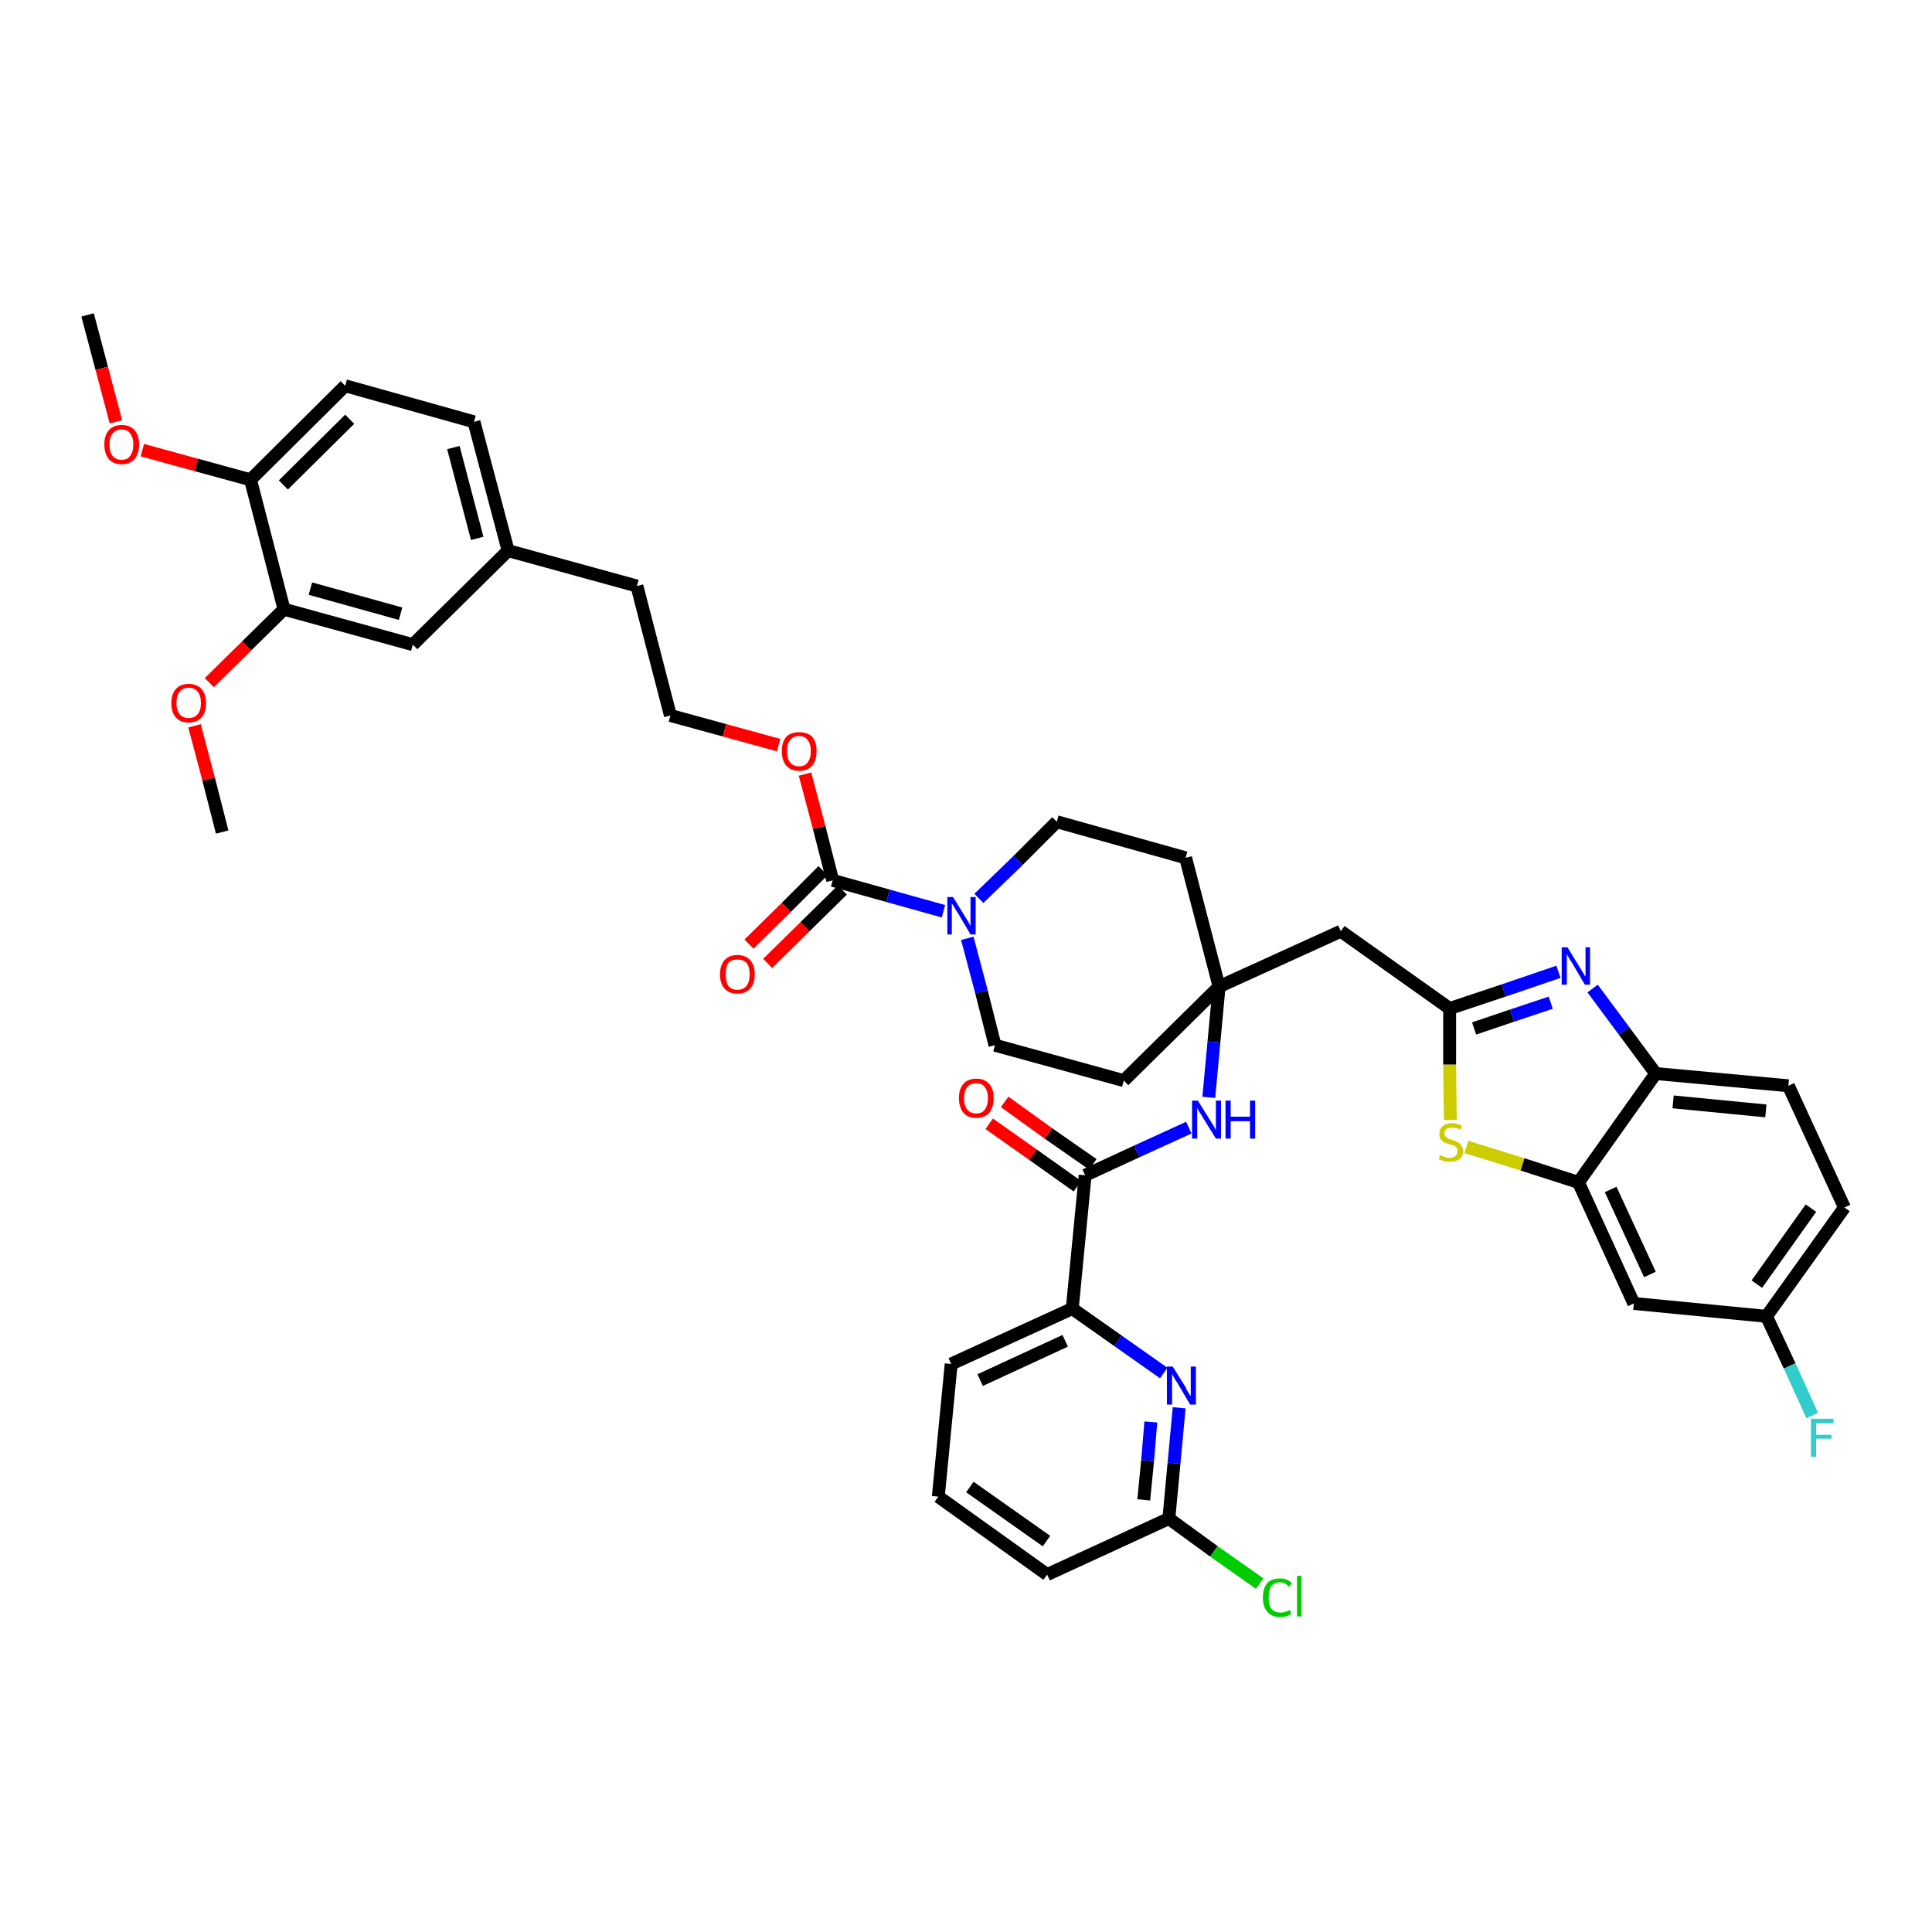 <?xml version='1.0' encoding='iso-8859-1'?>
<svg version='1.1' baseProfile='full'
              xmlns='http://www.w3.org/2000/svg'
                      xmlns:rdkit='http://www.rdkit.org/xml'
                      xmlns:xlink='http://www.w3.org/1999/xlink'
                  xml:space='preserve'
width='300px' height='300px' viewBox='0 0 300 300'>
<!-- END OF HEADER -->
<path class='bond-0 atom-0 atom-1' d='M 13.6,48.9 L 15.8,57.2' style='fill:none;fill-rule:evenodd;stroke:#000000;stroke-width:2.0px;stroke-linecap:butt;stroke-linejoin:miter;stroke-opacity:1' />
<path class='bond-0 atom-0 atom-1' d='M 15.8,57.2 L 18.0,65.5' style='fill:none;fill-rule:evenodd;stroke:#FF0000;stroke-width:2.0px;stroke-linecap:butt;stroke-linejoin:miter;stroke-opacity:1' />
<path class='bond-1 atom-1 atom-2' d='M 22.1,69.9 L 30.5,72.2' style='fill:none;fill-rule:evenodd;stroke:#FF0000;stroke-width:2.0px;stroke-linecap:butt;stroke-linejoin:miter;stroke-opacity:1' />
<path class='bond-1 atom-1 atom-2' d='M 30.5,72.2 L 38.9,74.5' style='fill:none;fill-rule:evenodd;stroke:#000000;stroke-width:2.0px;stroke-linecap:butt;stroke-linejoin:miter;stroke-opacity:1' />
<path class='bond-2 atom-2 atom-3' d='M 38.9,74.5 L 53.6,59.9' style='fill:none;fill-rule:evenodd;stroke:#000000;stroke-width:2.0px;stroke-linecap:butt;stroke-linejoin:miter;stroke-opacity:1' />
<path class='bond-2 atom-2 atom-3' d='M 44.0,75.3 L 54.3,65.1' style='fill:none;fill-rule:evenodd;stroke:#000000;stroke-width:2.0px;stroke-linecap:butt;stroke-linejoin:miter;stroke-opacity:1' />
<path class='bond-41 atom-39 atom-2' d='M 44.1,94.6 L 38.9,74.5' style='fill:none;fill-rule:evenodd;stroke:#000000;stroke-width:2.0px;stroke-linecap:butt;stroke-linejoin:miter;stroke-opacity:1' />
<path class='bond-3 atom-3 atom-4' d='M 53.6,59.9 L 73.6,65.5' style='fill:none;fill-rule:evenodd;stroke:#000000;stroke-width:2.0px;stroke-linecap:butt;stroke-linejoin:miter;stroke-opacity:1' />
<path class='bond-4 atom-4 atom-5' d='M 73.6,65.5 L 78.9,85.5' style='fill:none;fill-rule:evenodd;stroke:#000000;stroke-width:2.0px;stroke-linecap:butt;stroke-linejoin:miter;stroke-opacity:1' />
<path class='bond-4 atom-4 atom-5' d='M 70.4,69.5 L 74.1,83.6' style='fill:none;fill-rule:evenodd;stroke:#000000;stroke-width:2.0px;stroke-linecap:butt;stroke-linejoin:miter;stroke-opacity:1' />
<path class='bond-5 atom-5 atom-6' d='M 78.9,85.5 L 98.9,91.0' style='fill:none;fill-rule:evenodd;stroke:#000000;stroke-width:2.0px;stroke-linecap:butt;stroke-linejoin:miter;stroke-opacity:1' />
<path class='bond-37 atom-5 atom-38' d='M 78.9,85.5 L 64.1,100.1' style='fill:none;fill-rule:evenodd;stroke:#000000;stroke-width:2.0px;stroke-linecap:butt;stroke-linejoin:miter;stroke-opacity:1' />
<path class='bond-6 atom-6 atom-7' d='M 98.9,91.0 L 104.1,111.1' style='fill:none;fill-rule:evenodd;stroke:#000000;stroke-width:2.0px;stroke-linecap:butt;stroke-linejoin:miter;stroke-opacity:1' />
<path class='bond-7 atom-7 atom-8' d='M 104.1,111.1 L 112.5,113.4' style='fill:none;fill-rule:evenodd;stroke:#000000;stroke-width:2.0px;stroke-linecap:butt;stroke-linejoin:miter;stroke-opacity:1' />
<path class='bond-7 atom-7 atom-8' d='M 112.5,113.4 L 120.9,115.7' style='fill:none;fill-rule:evenodd;stroke:#FF0000;stroke-width:2.0px;stroke-linecap:butt;stroke-linejoin:miter;stroke-opacity:1' />
<path class='bond-8 atom-8 atom-9' d='M 125.0,120.2 L 127.2,128.5' style='fill:none;fill-rule:evenodd;stroke:#FF0000;stroke-width:2.0px;stroke-linecap:butt;stroke-linejoin:miter;stroke-opacity:1' />
<path class='bond-8 atom-8 atom-9' d='M 127.2,128.5 L 129.3,136.7' style='fill:none;fill-rule:evenodd;stroke:#000000;stroke-width:2.0px;stroke-linecap:butt;stroke-linejoin:miter;stroke-opacity:1' />
<path class='bond-9 atom-9 atom-10' d='M 127.8,135.2 L 122.1,140.9' style='fill:none;fill-rule:evenodd;stroke:#000000;stroke-width:2.0px;stroke-linecap:butt;stroke-linejoin:miter;stroke-opacity:1' />
<path class='bond-9 atom-9 atom-10' d='M 122.1,140.9 L 116.3,146.6' style='fill:none;fill-rule:evenodd;stroke:#FF0000;stroke-width:2.0px;stroke-linecap:butt;stroke-linejoin:miter;stroke-opacity:1' />
<path class='bond-9 atom-9 atom-10' d='M 130.8,138.2 L 125.0,143.9' style='fill:none;fill-rule:evenodd;stroke:#000000;stroke-width:2.0px;stroke-linecap:butt;stroke-linejoin:miter;stroke-opacity:1' />
<path class='bond-9 atom-9 atom-10' d='M 125.0,143.9 L 119.2,149.6' style='fill:none;fill-rule:evenodd;stroke:#FF0000;stroke-width:2.0px;stroke-linecap:butt;stroke-linejoin:miter;stroke-opacity:1' />
<path class='bond-10 atom-9 atom-11' d='M 129.3,136.7 L 137.9,139.1' style='fill:none;fill-rule:evenodd;stroke:#000000;stroke-width:2.0px;stroke-linecap:butt;stroke-linejoin:miter;stroke-opacity:1' />
<path class='bond-10 atom-9 atom-11' d='M 137.9,139.1 L 146.5,141.5' style='fill:none;fill-rule:evenodd;stroke:#0000FF;stroke-width:2.0px;stroke-linecap:butt;stroke-linejoin:miter;stroke-opacity:1' />
<path class='bond-11 atom-11 atom-12' d='M 150.2,145.7 L 152.4,154.0' style='fill:none;fill-rule:evenodd;stroke:#0000FF;stroke-width:2.0px;stroke-linecap:butt;stroke-linejoin:miter;stroke-opacity:1' />
<path class='bond-11 atom-11 atom-12' d='M 152.4,154.0 L 154.5,162.3' style='fill:none;fill-rule:evenodd;stroke:#000000;stroke-width:2.0px;stroke-linecap:butt;stroke-linejoin:miter;stroke-opacity:1' />
<path class='bond-42 atom-37 atom-11' d='M 164.1,127.6 L 158.1,133.6' style='fill:none;fill-rule:evenodd;stroke:#000000;stroke-width:2.0px;stroke-linecap:butt;stroke-linejoin:miter;stroke-opacity:1' />
<path class='bond-42 atom-37 atom-11' d='M 158.1,133.6 L 152.0,139.5' style='fill:none;fill-rule:evenodd;stroke:#0000FF;stroke-width:2.0px;stroke-linecap:butt;stroke-linejoin:miter;stroke-opacity:1' />
<path class='bond-12 atom-12 atom-13' d='M 154.5,162.3 L 174.5,167.8' style='fill:none;fill-rule:evenodd;stroke:#000000;stroke-width:2.0px;stroke-linecap:butt;stroke-linejoin:miter;stroke-opacity:1' />
<path class='bond-13 atom-13 atom-14' d='M 174.5,167.8 L 189.3,153.2' style='fill:none;fill-rule:evenodd;stroke:#000000;stroke-width:2.0px;stroke-linecap:butt;stroke-linejoin:miter;stroke-opacity:1' />
<path class='bond-14 atom-14 atom-15' d='M 189.3,153.2 L 208.2,144.6' style='fill:none;fill-rule:evenodd;stroke:#000000;stroke-width:2.0px;stroke-linecap:butt;stroke-linejoin:miter;stroke-opacity:1' />
<path class='bond-25 atom-14 atom-26' d='M 189.3,153.2 L 188.5,161.8' style='fill:none;fill-rule:evenodd;stroke:#000000;stroke-width:2.0px;stroke-linecap:butt;stroke-linejoin:miter;stroke-opacity:1' />
<path class='bond-25 atom-14 atom-26' d='M 188.5,161.8 L 187.7,170.4' style='fill:none;fill-rule:evenodd;stroke:#0000FF;stroke-width:2.0px;stroke-linecap:butt;stroke-linejoin:miter;stroke-opacity:1' />
<path class='bond-35 atom-14 atom-36' d='M 189.3,153.2 L 184.1,133.2' style='fill:none;fill-rule:evenodd;stroke:#000000;stroke-width:2.0px;stroke-linecap:butt;stroke-linejoin:miter;stroke-opacity:1' />
<path class='bond-15 atom-15 atom-16' d='M 208.2,144.6 L 225.1,156.6' style='fill:none;fill-rule:evenodd;stroke:#000000;stroke-width:2.0px;stroke-linecap:butt;stroke-linejoin:miter;stroke-opacity:1' />
<path class='bond-16 atom-16 atom-17' d='M 225.1,156.6 L 233.5,153.8' style='fill:none;fill-rule:evenodd;stroke:#000000;stroke-width:2.0px;stroke-linecap:butt;stroke-linejoin:miter;stroke-opacity:1' />
<path class='bond-16 atom-16 atom-17' d='M 233.5,153.8 L 242.0,150.9' style='fill:none;fill-rule:evenodd;stroke:#0000FF;stroke-width:2.0px;stroke-linecap:butt;stroke-linejoin:miter;stroke-opacity:1' />
<path class='bond-16 atom-16 atom-17' d='M 228.9,159.7 L 234.8,157.7' style='fill:none;fill-rule:evenodd;stroke:#000000;stroke-width:2.0px;stroke-linecap:butt;stroke-linejoin:miter;stroke-opacity:1' />
<path class='bond-16 atom-16 atom-17' d='M 234.8,157.7 L 240.8,155.7' style='fill:none;fill-rule:evenodd;stroke:#0000FF;stroke-width:2.0px;stroke-linecap:butt;stroke-linejoin:miter;stroke-opacity:1' />
<path class='bond-43 atom-25 atom-16' d='M 225.2,173.9 L 225.1,165.3' style='fill:none;fill-rule:evenodd;stroke:#CCCC00;stroke-width:2.0px;stroke-linecap:butt;stroke-linejoin:miter;stroke-opacity:1' />
<path class='bond-43 atom-25 atom-16' d='M 225.1,165.3 L 225.1,156.6' style='fill:none;fill-rule:evenodd;stroke:#000000;stroke-width:2.0px;stroke-linecap:butt;stroke-linejoin:miter;stroke-opacity:1' />
<path class='bond-17 atom-17 atom-18' d='M 247.3,153.5 L 252.2,160.1' style='fill:none;fill-rule:evenodd;stroke:#0000FF;stroke-width:2.0px;stroke-linecap:butt;stroke-linejoin:miter;stroke-opacity:1' />
<path class='bond-17 atom-17 atom-18' d='M 252.2,160.1 L 257.1,166.7' style='fill:none;fill-rule:evenodd;stroke:#000000;stroke-width:2.0px;stroke-linecap:butt;stroke-linejoin:miter;stroke-opacity:1' />
<path class='bond-18 atom-18 atom-19' d='M 257.1,166.7 L 277.7,168.6' style='fill:none;fill-rule:evenodd;stroke:#000000;stroke-width:2.0px;stroke-linecap:butt;stroke-linejoin:miter;stroke-opacity:1' />
<path class='bond-18 atom-18 atom-19' d='M 259.8,171.1 L 274.2,172.5' style='fill:none;fill-rule:evenodd;stroke:#000000;stroke-width:2.0px;stroke-linecap:butt;stroke-linejoin:miter;stroke-opacity:1' />
<path class='bond-45 atom-24 atom-18' d='M 245.1,183.6 L 257.1,166.7' style='fill:none;fill-rule:evenodd;stroke:#000000;stroke-width:2.0px;stroke-linecap:butt;stroke-linejoin:miter;stroke-opacity:1' />
<path class='bond-19 atom-19 atom-20' d='M 277.7,168.6 L 286.4,187.5' style='fill:none;fill-rule:evenodd;stroke:#000000;stroke-width:2.0px;stroke-linecap:butt;stroke-linejoin:miter;stroke-opacity:1' />
<path class='bond-20 atom-20 atom-21' d='M 286.4,187.5 L 274.3,204.4' style='fill:none;fill-rule:evenodd;stroke:#000000;stroke-width:2.0px;stroke-linecap:butt;stroke-linejoin:miter;stroke-opacity:1' />
<path class='bond-20 atom-20 atom-21' d='M 281.2,187.6 L 272.8,199.4' style='fill:none;fill-rule:evenodd;stroke:#000000;stroke-width:2.0px;stroke-linecap:butt;stroke-linejoin:miter;stroke-opacity:1' />
<path class='bond-21 atom-21 atom-22' d='M 274.3,204.4 L 277.9,212.1' style='fill:none;fill-rule:evenodd;stroke:#000000;stroke-width:2.0px;stroke-linecap:butt;stroke-linejoin:miter;stroke-opacity:1' />
<path class='bond-21 atom-21 atom-22' d='M 277.9,212.1 L 281.4,219.8' style='fill:none;fill-rule:evenodd;stroke:#33CCCC;stroke-width:2.0px;stroke-linecap:butt;stroke-linejoin:miter;stroke-opacity:1' />
<path class='bond-22 atom-21 atom-23' d='M 274.3,204.4 L 253.7,202.4' style='fill:none;fill-rule:evenodd;stroke:#000000;stroke-width:2.0px;stroke-linecap:butt;stroke-linejoin:miter;stroke-opacity:1' />
<path class='bond-23 atom-23 atom-24' d='M 253.7,202.4 L 245.1,183.6' style='fill:none;fill-rule:evenodd;stroke:#000000;stroke-width:2.0px;stroke-linecap:butt;stroke-linejoin:miter;stroke-opacity:1' />
<path class='bond-23 atom-23 atom-24' d='M 256.2,197.9 L 250.1,184.7' style='fill:none;fill-rule:evenodd;stroke:#000000;stroke-width:2.0px;stroke-linecap:butt;stroke-linejoin:miter;stroke-opacity:1' />
<path class='bond-24 atom-24 atom-25' d='M 245.1,183.6 L 236.4,180.8' style='fill:none;fill-rule:evenodd;stroke:#000000;stroke-width:2.0px;stroke-linecap:butt;stroke-linejoin:miter;stroke-opacity:1' />
<path class='bond-24 atom-24 atom-25' d='M 236.4,180.8 L 227.7,178.1' style='fill:none;fill-rule:evenodd;stroke:#CCCC00;stroke-width:2.0px;stroke-linecap:butt;stroke-linejoin:miter;stroke-opacity:1' />
<path class='bond-26 atom-26 atom-27' d='M 184.6,175.1 L 176.5,178.8' style='fill:none;fill-rule:evenodd;stroke:#0000FF;stroke-width:2.0px;stroke-linecap:butt;stroke-linejoin:miter;stroke-opacity:1' />
<path class='bond-26 atom-26 atom-27' d='M 176.5,178.8 L 168.5,182.5' style='fill:none;fill-rule:evenodd;stroke:#000000;stroke-width:2.0px;stroke-linecap:butt;stroke-linejoin:miter;stroke-opacity:1' />
<path class='bond-27 atom-27 atom-28' d='M 169.7,180.8 L 162.8,176.0' style='fill:none;fill-rule:evenodd;stroke:#000000;stroke-width:2.0px;stroke-linecap:butt;stroke-linejoin:miter;stroke-opacity:1' />
<path class='bond-27 atom-27 atom-28' d='M 162.8,176.0 L 156.0,171.1' style='fill:none;fill-rule:evenodd;stroke:#FF0000;stroke-width:2.0px;stroke-linecap:butt;stroke-linejoin:miter;stroke-opacity:1' />
<path class='bond-27 atom-27 atom-28' d='M 167.3,184.2 L 160.4,179.3' style='fill:none;fill-rule:evenodd;stroke:#000000;stroke-width:2.0px;stroke-linecap:butt;stroke-linejoin:miter;stroke-opacity:1' />
<path class='bond-27 atom-27 atom-28' d='M 160.4,179.3 L 153.6,174.5' style='fill:none;fill-rule:evenodd;stroke:#FF0000;stroke-width:2.0px;stroke-linecap:butt;stroke-linejoin:miter;stroke-opacity:1' />
<path class='bond-28 atom-27 atom-29' d='M 168.5,182.5 L 166.5,203.2' style='fill:none;fill-rule:evenodd;stroke:#000000;stroke-width:2.0px;stroke-linecap:butt;stroke-linejoin:miter;stroke-opacity:1' />
<path class='bond-29 atom-29 atom-30' d='M 166.5,203.2 L 147.7,211.8' style='fill:none;fill-rule:evenodd;stroke:#000000;stroke-width:2.0px;stroke-linecap:butt;stroke-linejoin:miter;stroke-opacity:1' />
<path class='bond-29 atom-29 atom-30' d='M 165.4,208.2 L 152.2,214.3' style='fill:none;fill-rule:evenodd;stroke:#000000;stroke-width:2.0px;stroke-linecap:butt;stroke-linejoin:miter;stroke-opacity:1' />
<path class='bond-44 atom-35 atom-29' d='M 180.7,213.2 L 173.6,208.2' style='fill:none;fill-rule:evenodd;stroke:#0000FF;stroke-width:2.0px;stroke-linecap:butt;stroke-linejoin:miter;stroke-opacity:1' />
<path class='bond-44 atom-35 atom-29' d='M 173.6,208.2 L 166.5,203.2' style='fill:none;fill-rule:evenodd;stroke:#000000;stroke-width:2.0px;stroke-linecap:butt;stroke-linejoin:miter;stroke-opacity:1' />
<path class='bond-30 atom-30 atom-31' d='M 147.7,211.8 L 145.7,232.4' style='fill:none;fill-rule:evenodd;stroke:#000000;stroke-width:2.0px;stroke-linecap:butt;stroke-linejoin:miter;stroke-opacity:1' />
<path class='bond-31 atom-31 atom-32' d='M 145.7,232.4 L 162.6,244.5' style='fill:none;fill-rule:evenodd;stroke:#000000;stroke-width:2.0px;stroke-linecap:butt;stroke-linejoin:miter;stroke-opacity:1' />
<path class='bond-31 atom-31 atom-32' d='M 150.6,230.9 L 162.5,239.3' style='fill:none;fill-rule:evenodd;stroke:#000000;stroke-width:2.0px;stroke-linecap:butt;stroke-linejoin:miter;stroke-opacity:1' />
<path class='bond-32 atom-32 atom-33' d='M 162.6,244.5 L 181.5,235.8' style='fill:none;fill-rule:evenodd;stroke:#000000;stroke-width:2.0px;stroke-linecap:butt;stroke-linejoin:miter;stroke-opacity:1' />
<path class='bond-33 atom-33 atom-34' d='M 181.5,235.8 L 188.5,240.9' style='fill:none;fill-rule:evenodd;stroke:#000000;stroke-width:2.0px;stroke-linecap:butt;stroke-linejoin:miter;stroke-opacity:1' />
<path class='bond-33 atom-33 atom-34' d='M 188.5,240.9 L 195.6,245.9' style='fill:none;fill-rule:evenodd;stroke:#00CC00;stroke-width:2.0px;stroke-linecap:butt;stroke-linejoin:miter;stroke-opacity:1' />
<path class='bond-34 atom-33 atom-35' d='M 181.5,235.8 L 182.3,227.2' style='fill:none;fill-rule:evenodd;stroke:#000000;stroke-width:2.0px;stroke-linecap:butt;stroke-linejoin:miter;stroke-opacity:1' />
<path class='bond-34 atom-33 atom-35' d='M 182.3,227.2 L 183.1,218.6' style='fill:none;fill-rule:evenodd;stroke:#0000FF;stroke-width:2.0px;stroke-linecap:butt;stroke-linejoin:miter;stroke-opacity:1' />
<path class='bond-34 atom-33 atom-35' d='M 177.6,232.9 L 178.2,226.8' style='fill:none;fill-rule:evenodd;stroke:#000000;stroke-width:2.0px;stroke-linecap:butt;stroke-linejoin:miter;stroke-opacity:1' />
<path class='bond-34 atom-33 atom-35' d='M 178.2,226.8 L 178.7,220.8' style='fill:none;fill-rule:evenodd;stroke:#0000FF;stroke-width:2.0px;stroke-linecap:butt;stroke-linejoin:miter;stroke-opacity:1' />
<path class='bond-36 atom-36 atom-37' d='M 184.1,133.2 L 164.1,127.6' style='fill:none;fill-rule:evenodd;stroke:#000000;stroke-width:2.0px;stroke-linecap:butt;stroke-linejoin:miter;stroke-opacity:1' />
<path class='bond-38 atom-38 atom-39' d='M 64.1,100.1 L 44.1,94.6' style='fill:none;fill-rule:evenodd;stroke:#000000;stroke-width:2.0px;stroke-linecap:butt;stroke-linejoin:miter;stroke-opacity:1' />
<path class='bond-38 atom-38 atom-39' d='M 62.2,95.3 L 48.2,91.4' style='fill:none;fill-rule:evenodd;stroke:#000000;stroke-width:2.0px;stroke-linecap:butt;stroke-linejoin:miter;stroke-opacity:1' />
<path class='bond-39 atom-39 atom-40' d='M 44.1,94.6 L 38.3,100.3' style='fill:none;fill-rule:evenodd;stroke:#000000;stroke-width:2.0px;stroke-linecap:butt;stroke-linejoin:miter;stroke-opacity:1' />
<path class='bond-39 atom-39 atom-40' d='M 38.3,100.3 L 32.5,106.0' style='fill:none;fill-rule:evenodd;stroke:#FF0000;stroke-width:2.0px;stroke-linecap:butt;stroke-linejoin:miter;stroke-opacity:1' />
<path class='bond-40 atom-40 atom-41' d='M 30.2,112.7 L 32.4,121.0' style='fill:none;fill-rule:evenodd;stroke:#FF0000;stroke-width:2.0px;stroke-linecap:butt;stroke-linejoin:miter;stroke-opacity:1' />
<path class='bond-40 atom-40 atom-41' d='M 32.4,121.0 L 34.5,129.2' style='fill:none;fill-rule:evenodd;stroke:#000000;stroke-width:2.0px;stroke-linecap:butt;stroke-linejoin:miter;stroke-opacity:1' />
<path  class='atom-1' d='M 16.2 69.0
Q 16.2 67.6, 16.9 66.8
Q 17.6 66.0, 18.9 66.0
Q 20.2 66.0, 20.9 66.8
Q 21.6 67.6, 21.6 69.0
Q 21.6 70.4, 20.9 71.3
Q 20.1 72.1, 18.9 72.1
Q 17.6 72.1, 16.9 71.3
Q 16.2 70.4, 16.2 69.0
M 18.9 71.4
Q 19.8 71.4, 20.2 70.8
Q 20.7 70.2, 20.7 69.0
Q 20.7 67.9, 20.2 67.3
Q 19.8 66.7, 18.9 66.7
Q 18.0 66.7, 17.5 67.3
Q 17.0 67.9, 17.0 69.0
Q 17.0 70.2, 17.5 70.8
Q 18.0 71.4, 18.9 71.4
' fill='#FF0000'/>
<path  class='atom-8' d='M 121.4 116.6
Q 121.4 115.2, 122.1 114.4
Q 122.8 113.7, 124.1 113.7
Q 125.4 113.7, 126.1 114.4
Q 126.8 115.2, 126.8 116.6
Q 126.8 118.1, 126.1 118.9
Q 125.4 119.7, 124.1 119.7
Q 122.8 119.7, 122.1 118.9
Q 121.4 118.1, 121.4 116.6
M 124.1 119.0
Q 125.0 119.0, 125.4 118.4
Q 125.9 117.8, 125.9 116.6
Q 125.9 115.5, 125.4 114.9
Q 125.0 114.3, 124.1 114.3
Q 123.2 114.3, 122.7 114.9
Q 122.2 115.5, 122.2 116.6
Q 122.2 117.8, 122.7 118.4
Q 123.2 119.0, 124.1 119.0
' fill='#FF0000'/>
<path  class='atom-10' d='M 111.8 151.3
Q 111.8 149.9, 112.5 149.1
Q 113.2 148.3, 114.5 148.3
Q 115.8 148.3, 116.5 149.1
Q 117.2 149.9, 117.2 151.3
Q 117.2 152.7, 116.5 153.5
Q 115.8 154.3, 114.5 154.3
Q 113.2 154.3, 112.5 153.5
Q 111.8 152.7, 111.8 151.3
M 114.5 153.7
Q 115.4 153.7, 115.9 153.1
Q 116.4 152.5, 116.4 151.3
Q 116.4 150.1, 115.9 149.5
Q 115.4 149.0, 114.5 149.0
Q 113.6 149.0, 113.1 149.5
Q 112.7 150.1, 112.7 151.3
Q 112.7 152.5, 113.1 153.1
Q 113.6 153.7, 114.5 153.7
' fill='#FF0000'/>
<path  class='atom-11' d='M 148.0 139.3
L 149.9 142.4
Q 150.1 142.7, 150.4 143.2
Q 150.7 143.8, 150.7 143.8
L 150.7 139.3
L 151.5 139.3
L 151.5 145.1
L 150.7 145.1
L 148.7 141.7
Q 148.4 141.3, 148.2 140.9
Q 147.9 140.4, 147.8 140.3
L 147.8 145.1
L 147.1 145.1
L 147.1 139.3
L 148.0 139.3
' fill='#0000FF'/>
<path  class='atom-17' d='M 243.4 147.1
L 245.3 150.2
Q 245.5 150.5, 245.8 151.0
Q 246.1 151.6, 246.2 151.6
L 246.2 147.1
L 246.9 147.1
L 246.9 152.9
L 246.1 152.9
L 244.1 149.5
Q 243.8 149.1, 243.6 148.7
Q 243.3 148.2, 243.3 148.1
L 243.3 152.9
L 242.5 152.9
L 242.5 147.1
L 243.4 147.1
' fill='#0000FF'/>
<path  class='atom-22' d='M 281.2 220.3
L 284.7 220.3
L 284.7 221.0
L 282.0 221.0
L 282.0 222.8
L 284.4 222.8
L 284.4 223.4
L 282.0 223.4
L 282.0 226.2
L 281.2 226.2
L 281.2 220.3
' fill='#33CCCC'/>
<path  class='atom-25' d='M 223.6 179.4
Q 223.7 179.4, 224.0 179.5
Q 224.2 179.6, 224.5 179.7
Q 224.8 179.8, 225.1 179.8
Q 225.7 179.8, 226.0 179.5
Q 226.3 179.2, 226.3 178.8
Q 226.3 178.4, 226.2 178.2
Q 226.0 178.0, 225.8 177.9
Q 225.5 177.8, 225.1 177.7
Q 224.6 177.5, 224.3 177.4
Q 224.0 177.2, 223.7 176.9
Q 223.5 176.6, 223.5 176.1
Q 223.5 175.3, 224.0 174.9
Q 224.5 174.4, 225.5 174.4
Q 226.2 174.4, 227.0 174.8
L 226.8 175.4
Q 226.1 175.1, 225.5 175.1
Q 225.0 175.1, 224.6 175.3
Q 224.3 175.6, 224.3 176.0
Q 224.3 176.3, 224.5 176.5
Q 224.7 176.7, 224.9 176.8
Q 225.1 176.9, 225.5 177.0
Q 226.1 177.2, 226.4 177.4
Q 226.7 177.5, 226.9 177.9
Q 227.2 178.2, 227.2 178.8
Q 227.2 179.6, 226.6 180.0
Q 226.1 180.4, 225.2 180.4
Q 224.6 180.4, 224.2 180.3
Q 223.9 180.2, 223.4 180.0
L 223.6 179.4
' fill='#CCCC00'/>
<path  class='atom-26' d='M 186.0 170.9
L 188.0 174.1
Q 188.2 174.4, 188.5 174.9
Q 188.8 175.5, 188.8 175.5
L 188.8 170.9
L 189.6 170.9
L 189.6 176.8
L 188.8 176.8
L 186.7 173.4
Q 186.5 173.0, 186.2 172.6
Q 185.9 172.1, 185.9 172.0
L 185.9 176.8
L 185.1 176.8
L 185.1 170.9
L 186.0 170.9
' fill='#0000FF'/>
<path  class='atom-26' d='M 190.3 170.9
L 191.1 170.9
L 191.1 173.4
L 194.1 173.4
L 194.1 170.9
L 194.9 170.9
L 194.9 176.8
L 194.1 176.8
L 194.1 174.1
L 191.1 174.1
L 191.1 176.8
L 190.3 176.8
L 190.3 170.9
' fill='#0000FF'/>
<path  class='atom-28' d='M 148.9 170.5
Q 148.9 169.1, 149.6 168.3
Q 150.3 167.5, 151.6 167.5
Q 152.9 167.5, 153.6 168.3
Q 154.3 169.1, 154.3 170.5
Q 154.3 171.9, 153.6 172.8
Q 152.9 173.6, 151.6 173.6
Q 150.3 173.6, 149.6 172.8
Q 148.9 171.9, 148.9 170.5
M 151.6 172.9
Q 152.5 172.9, 152.9 172.3
Q 153.4 171.7, 153.4 170.5
Q 153.4 169.4, 152.9 168.8
Q 152.5 168.2, 151.6 168.2
Q 150.7 168.2, 150.2 168.8
Q 149.7 169.4, 149.7 170.5
Q 149.7 171.7, 150.2 172.3
Q 150.7 172.9, 151.6 172.9
' fill='#FF0000'/>
<path  class='atom-34' d='M 196.1 248.1
Q 196.1 246.6, 196.8 245.8
Q 197.5 245.1, 198.8 245.1
Q 200.0 245.1, 200.6 245.9
L 200.1 246.4
Q 199.6 245.7, 198.8 245.7
Q 197.9 245.7, 197.4 246.3
Q 197.0 246.9, 197.0 248.1
Q 197.0 249.2, 197.4 249.8
Q 197.9 250.4, 198.9 250.4
Q 199.5 250.4, 200.3 250.0
L 200.5 250.6
Q 200.2 250.8, 199.7 251.0
Q 199.3 251.1, 198.8 251.1
Q 197.5 251.1, 196.8 250.3
Q 196.1 249.5, 196.1 248.1
' fill='#00CC00'/>
<path  class='atom-34' d='M 201.4 244.7
L 202.1 244.7
L 202.1 251.0
L 201.4 251.0
L 201.4 244.7
' fill='#00CC00'/>
<path  class='atom-35' d='M 182.1 212.2
L 184.1 215.4
Q 184.2 215.7, 184.5 216.2
Q 184.9 216.8, 184.9 216.8
L 184.9 212.2
L 185.7 212.2
L 185.7 218.1
L 184.8 218.1
L 182.8 214.7
Q 182.5 214.3, 182.3 213.9
Q 182.0 213.4, 182.0 213.3
L 182.0 218.1
L 181.2 218.1
L 181.2 212.2
L 182.1 212.2
' fill='#0000FF'/>
<path  class='atom-40' d='M 26.6 109.2
Q 26.6 107.8, 27.3 107.0
Q 28.0 106.2, 29.3 106.2
Q 30.6 106.2, 31.3 107.0
Q 32.0 107.8, 32.0 109.2
Q 32.0 110.6, 31.3 111.4
Q 30.6 112.2, 29.3 112.2
Q 28.0 112.2, 27.3 111.4
Q 26.6 110.6, 26.6 109.2
M 29.3 111.5
Q 30.2 111.5, 30.7 110.9
Q 31.2 110.3, 31.2 109.2
Q 31.2 108.0, 30.7 107.4
Q 30.2 106.8, 29.3 106.8
Q 28.4 106.8, 27.9 107.4
Q 27.4 108.0, 27.4 109.2
Q 27.4 110.3, 27.9 110.9
Q 28.4 111.5, 29.3 111.5
' fill='#FF0000'/>
</svg>

